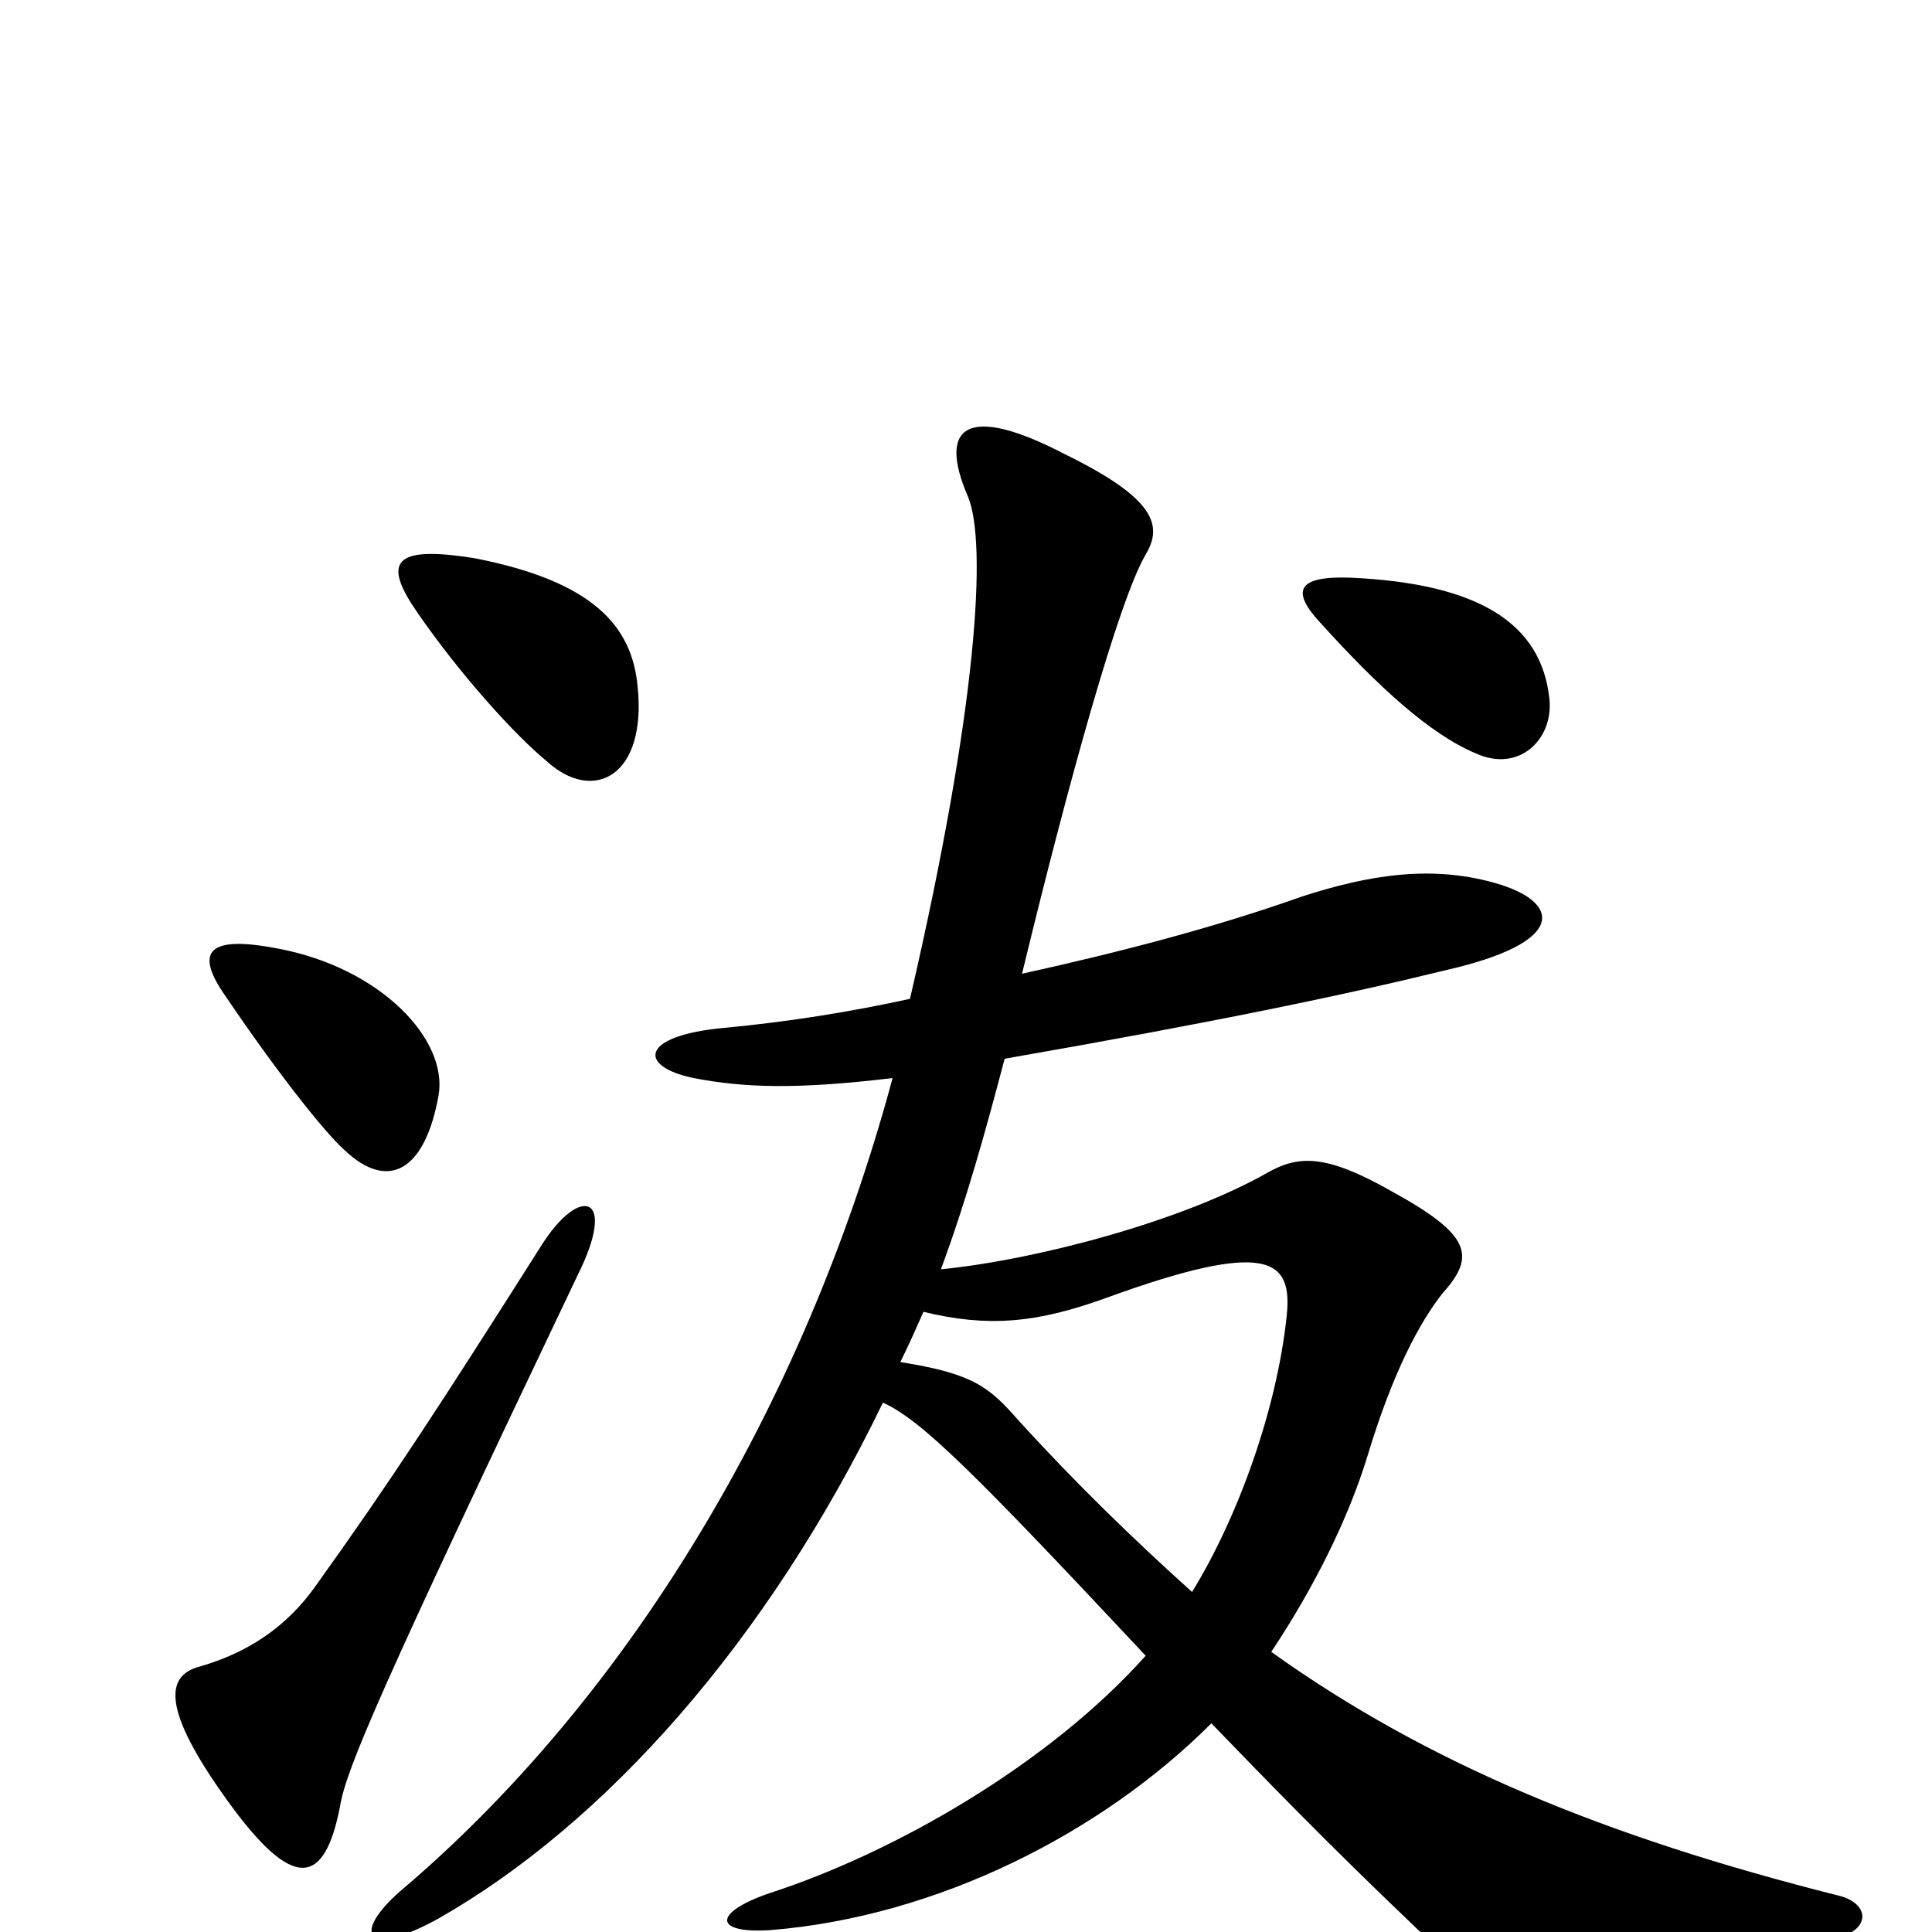 <svg xmlns="http://www.w3.org/2000/svg" viewBox="0 -1000 1000 1000">
	<path fill="#000000" d="M802 -638C798 -677 766 -698 699 -701C671 -702 668 -694 684 -677C713 -645 740 -620 764 -610C786 -600 804 -617 802 -638ZM478 -321C511 -313 536 -315 572 -328C657 -359 669 -348 666 -319C661 -271 641 -215 617 -176C587 -203 557 -232 527 -265C512 -282 504 -289 466 -295C470 -303 474 -312 478 -321ZM471 -483C439 -476 407 -471 375 -468C331 -464 330 -448 359 -442C385 -437 412 -436 462 -442C416 -271 324 -120 207 -21C182 1 189 14 227 -7C313 -56 397 -150 457 -274C477 -265 505 -237 593 -143C543 -87 463 -41 398 -20C369 -10 369 1 399 -1C485 -8 570 -51 627 -108C657 -77 687 -46 731 -4C748 13 761 17 796 17C848 17 887 13 946 4C969 1 969 -15 951 -19C832 -49 739 -87 658 -145C680 -178 698 -214 708 -247C721 -290 735 -316 747 -331C764 -350 761 -361 721 -383C686 -403 672 -402 656 -393C612 -368 537 -348 487 -343C500 -378 510 -414 520 -452C629 -471 696 -485 749 -498C810 -512 808 -532 777 -542C742 -553 708 -547 674 -536C629 -520 579 -507 529 -496C553 -595 579 -689 593 -713C602 -728 598 -742 551 -765C501 -791 485 -780 501 -743C511 -719 506 -634 471 -483ZM299 -340C320 -382 300 -387 280 -355C228 -273 202 -233 164 -180C148 -157 127 -144 102 -137C86 -132 84 -115 117 -69C152 -20 168 -24 176 -65C179 -84 197 -126 299 -340ZM227 -433C232 -462 197 -499 144 -509C108 -516 100 -508 117 -484C142 -447 167 -415 178 -405C201 -383 220 -394 227 -433ZM330 -645C327 -676 307 -699 246 -711C203 -718 198 -709 216 -683C238 -651 267 -619 283 -606C307 -584 335 -598 330 -645Z"/>
</svg>